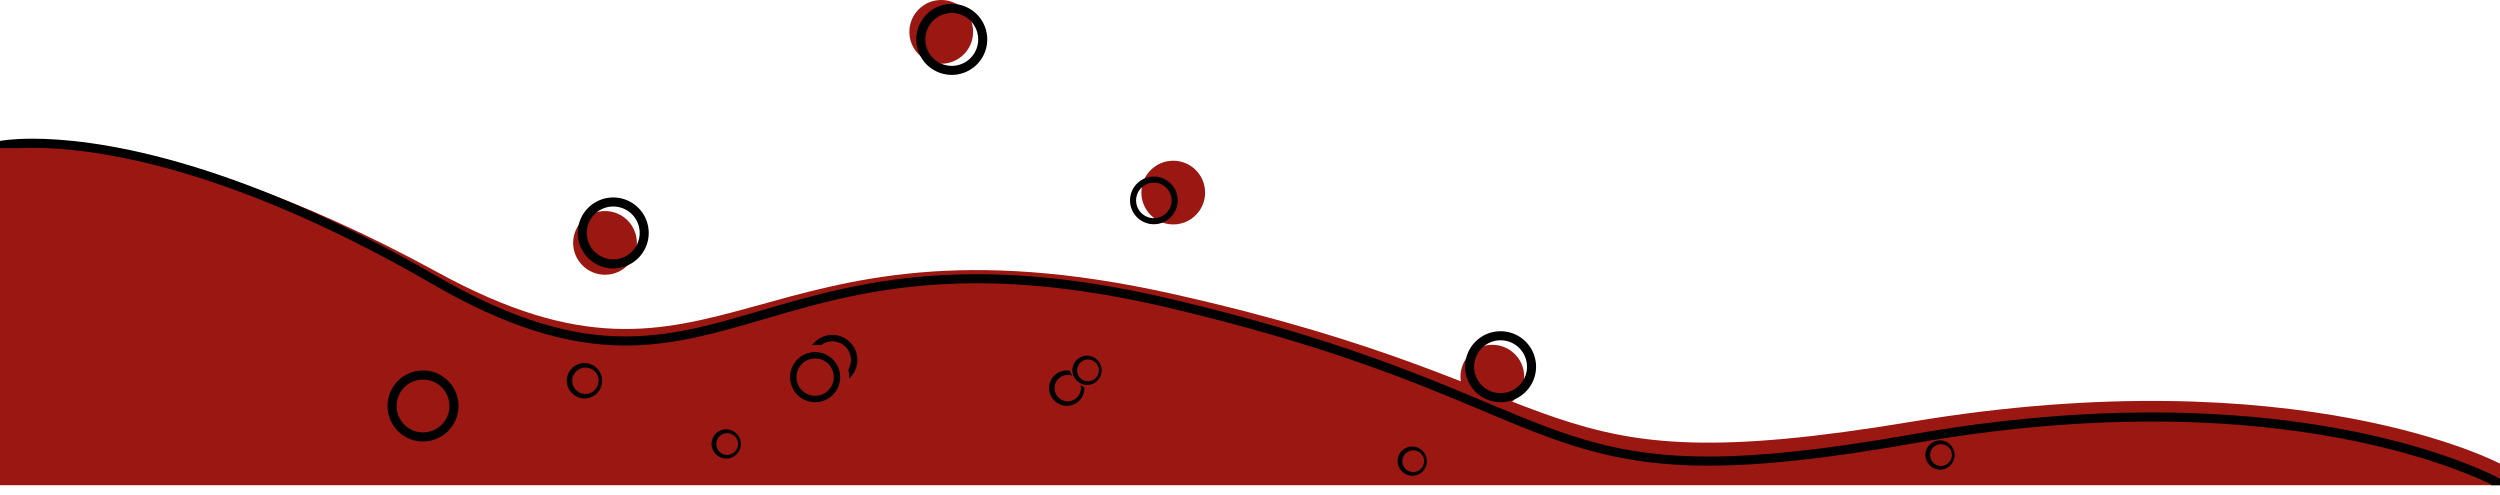 <svg xmlns="http://www.w3.org/2000/svg" viewBox="0 0 2037 403.33"><defs><style>.a{fill:#9a1712;}.b{fill:none;}</style></defs><path class="a" d="M0,117.33S122.21,93.65,356.63,221.92s252.75-60,599.09,17.61,285.43,156.78,601.76,104.1S2037,377.78,2037,377.78v17.55H0Z"/><path class="b" d="M0,125.33s115.19-23.68,336.14,104.59,238.23-60,564.69,17.61,269,156.78,567.2,104.1,452,34.15,452,34.15v17.55H0Z"/><circle class="a" cx="492.96" cy="197.91" r="25.96"/><path d="M499.67,211.33A21.53,21.53,0,1,1,521.2,189.8h0a21.53,21.53,0,0,1-21.53,21.53m0,7.38a28.91,28.91,0,1,0-28.91-28.91,28.91,28.91,0,0,0,28.91,28.91Z"/><circle class="a" cx="766.92" cy="25.97" r="25.97"/><path d="M754,33.61a21.54,21.54,0,1,1,23,20h0a21.55,21.55,0,0,1-23-20m-7.36.51A28.92,28.92,0,1,0,773.46,3.25a28.93,28.93,0,0,0-26.82,30.87Z"/><circle class="a" cx="955.96" cy="156.91" r="25.96"/><path d="M940.17,177.75a14.46,14.46,0,1,1,14.45-14.45,14.45,14.45,0,0,1-14.45,14.45h0m0,4.95a19.41,19.41,0,1,0-19.41-19.4h0a19.41,19.41,0,0,0,19.41,19.41h0Z"/><circle class="a" cx="337.96" cy="338.91" r="25.96"/><path d="M344.67,352.33A21.53,21.53,0,1,1,366.2,330.8h0a21.53,21.53,0,0,1-21.53,21.53m0,7.38a28.91,28.91,0,1,0-28.91-28.91,28.91,28.91,0,0,0,28.91,28.91Z"/><circle class="a" cx="1215.96" cy="306.91" r="25.96"/><path d="M1222.67,320.33a21.53,21.53,0,1,1,21.53-21.53h0a21.53,21.53,0,0,1-21.53,21.53m0,7.38a28.91,28.91,0,1,0-28.91-28.91,28.91,28.91,0,0,0,28.91,28.91Z"/><circle class="a" cx="601.96" cy="352.91" r="25.96"/><path d="M592.17,370.67a8.88,8.88,0,1,1,9.24-8.87,9.06,9.06,0,0,1-9.24,8.87m0,3a11.92,11.92,0,1,0-12.41-11.91,12.17,12.17,0,0,0,12.41,11.91Z"/><circle class="a" cx="679.96" cy="292.91" r="25.96"/><path d="M678.17,308.5a15.2,15.2,0,1,1,15.2-15.2,15.19,15.19,0,0,1-15.2,15.2h0m0,5.21a20.41,20.41,0,1,0-20.41-20.41h0A20.41,20.41,0,0,0,678.17,313.71Z"/><circle class="a" cx="665.96" cy="306.91" r="25.96"/><path d="M664.17,322.5a15.2,15.2,0,1,1,15.2-15.2,15.19,15.19,0,0,1-15.2,15.2h0m0,5.21a20.41,20.41,0,1,0-20.41-20.41h0A20.41,20.41,0,0,0,664.17,327.71Z"/><path d="M476.67,321a10.74,10.74,0,1,1,11.09-10.73A10.93,10.93,0,0,1,476.67,321m0,3.68a14.42,14.42,0,1,0-14.9-14.41,14.66,14.66,0,0,0,14.9,14.41Z"/><path d="M869.67,327a10.74,10.74,0,1,1,11.09-10.73A10.93,10.93,0,0,1,869.67,327m0,3.68a14.42,14.42,0,1,0-14.9-14.41,14.66,14.66,0,0,0,14.9,14.41Z"/><circle class="a" cx="895.96" cy="292.91" r="25.96"/><path d="M886.17,310.67a8.88,8.88,0,1,1,9.24-8.87,9.06,9.06,0,0,1-9.24,8.87m0,3a11.92,11.92,0,1,0-12.41-11.91,12.17,12.17,0,0,0,12.41,11.91Z"/><path d="M1151.17,384.67a8.88,8.88,0,1,1,9.24-8.87,9.06,9.06,0,0,1-9.24,8.87m0,3a11.92,11.92,0,1,0-12.41-11.91,12.17,12.17,0,0,0,12.41,11.91Z"/><path d="M1581.17,379.67a8.88,8.88,0,1,1,9.24-8.87,9.06,9.06,0,0,1-9.24,8.87m0,3a11.92,11.92,0,1,0-12.41-11.91,12.17,12.17,0,0,0,12.41,11.91Z"/><path d="M1753.34,336.06c-56.9,0-122.24,5-195.86,17.94C1486.14,366.55,1434,372,1392,372c-144.1,0-168.06-64.51-436.3-128-63.19-15-115.43-20.58-160.08-20.58-134.19,0-199.65,50.72-286,50.72-42.41,0-89.88-12.24-153-48.75C185.42,126.37,74.06,113,26.46,113,8.89,113,0,114.84,0,114.84v5.88H14.75c3.3-.18,7.21-.3,11.71-.3,50,0,158.9,14.47,326.44,111.34,58.7,33.95,108.51,49.76,156.75,49.76,39.5,0,75.15-10.44,112.89-21.5,46.74-13.69,99.71-29.21,173.1-29.22,48.66,0,100.47,6.67,158.37,20.38,126.49,30,197.39,59.71,254.36,83.61,61.73,25.92,106.33,44.63,183.65,44.63,43.46,0,96.44-5.76,166.75-18.14,67.17-11.82,132.63-17.81,194.57-17.82,162.87,0,256.8,41.57,276.23,51.14v.73H2037v-5.24S1940.94,336.06,1753.34,336.06Z"/></svg>